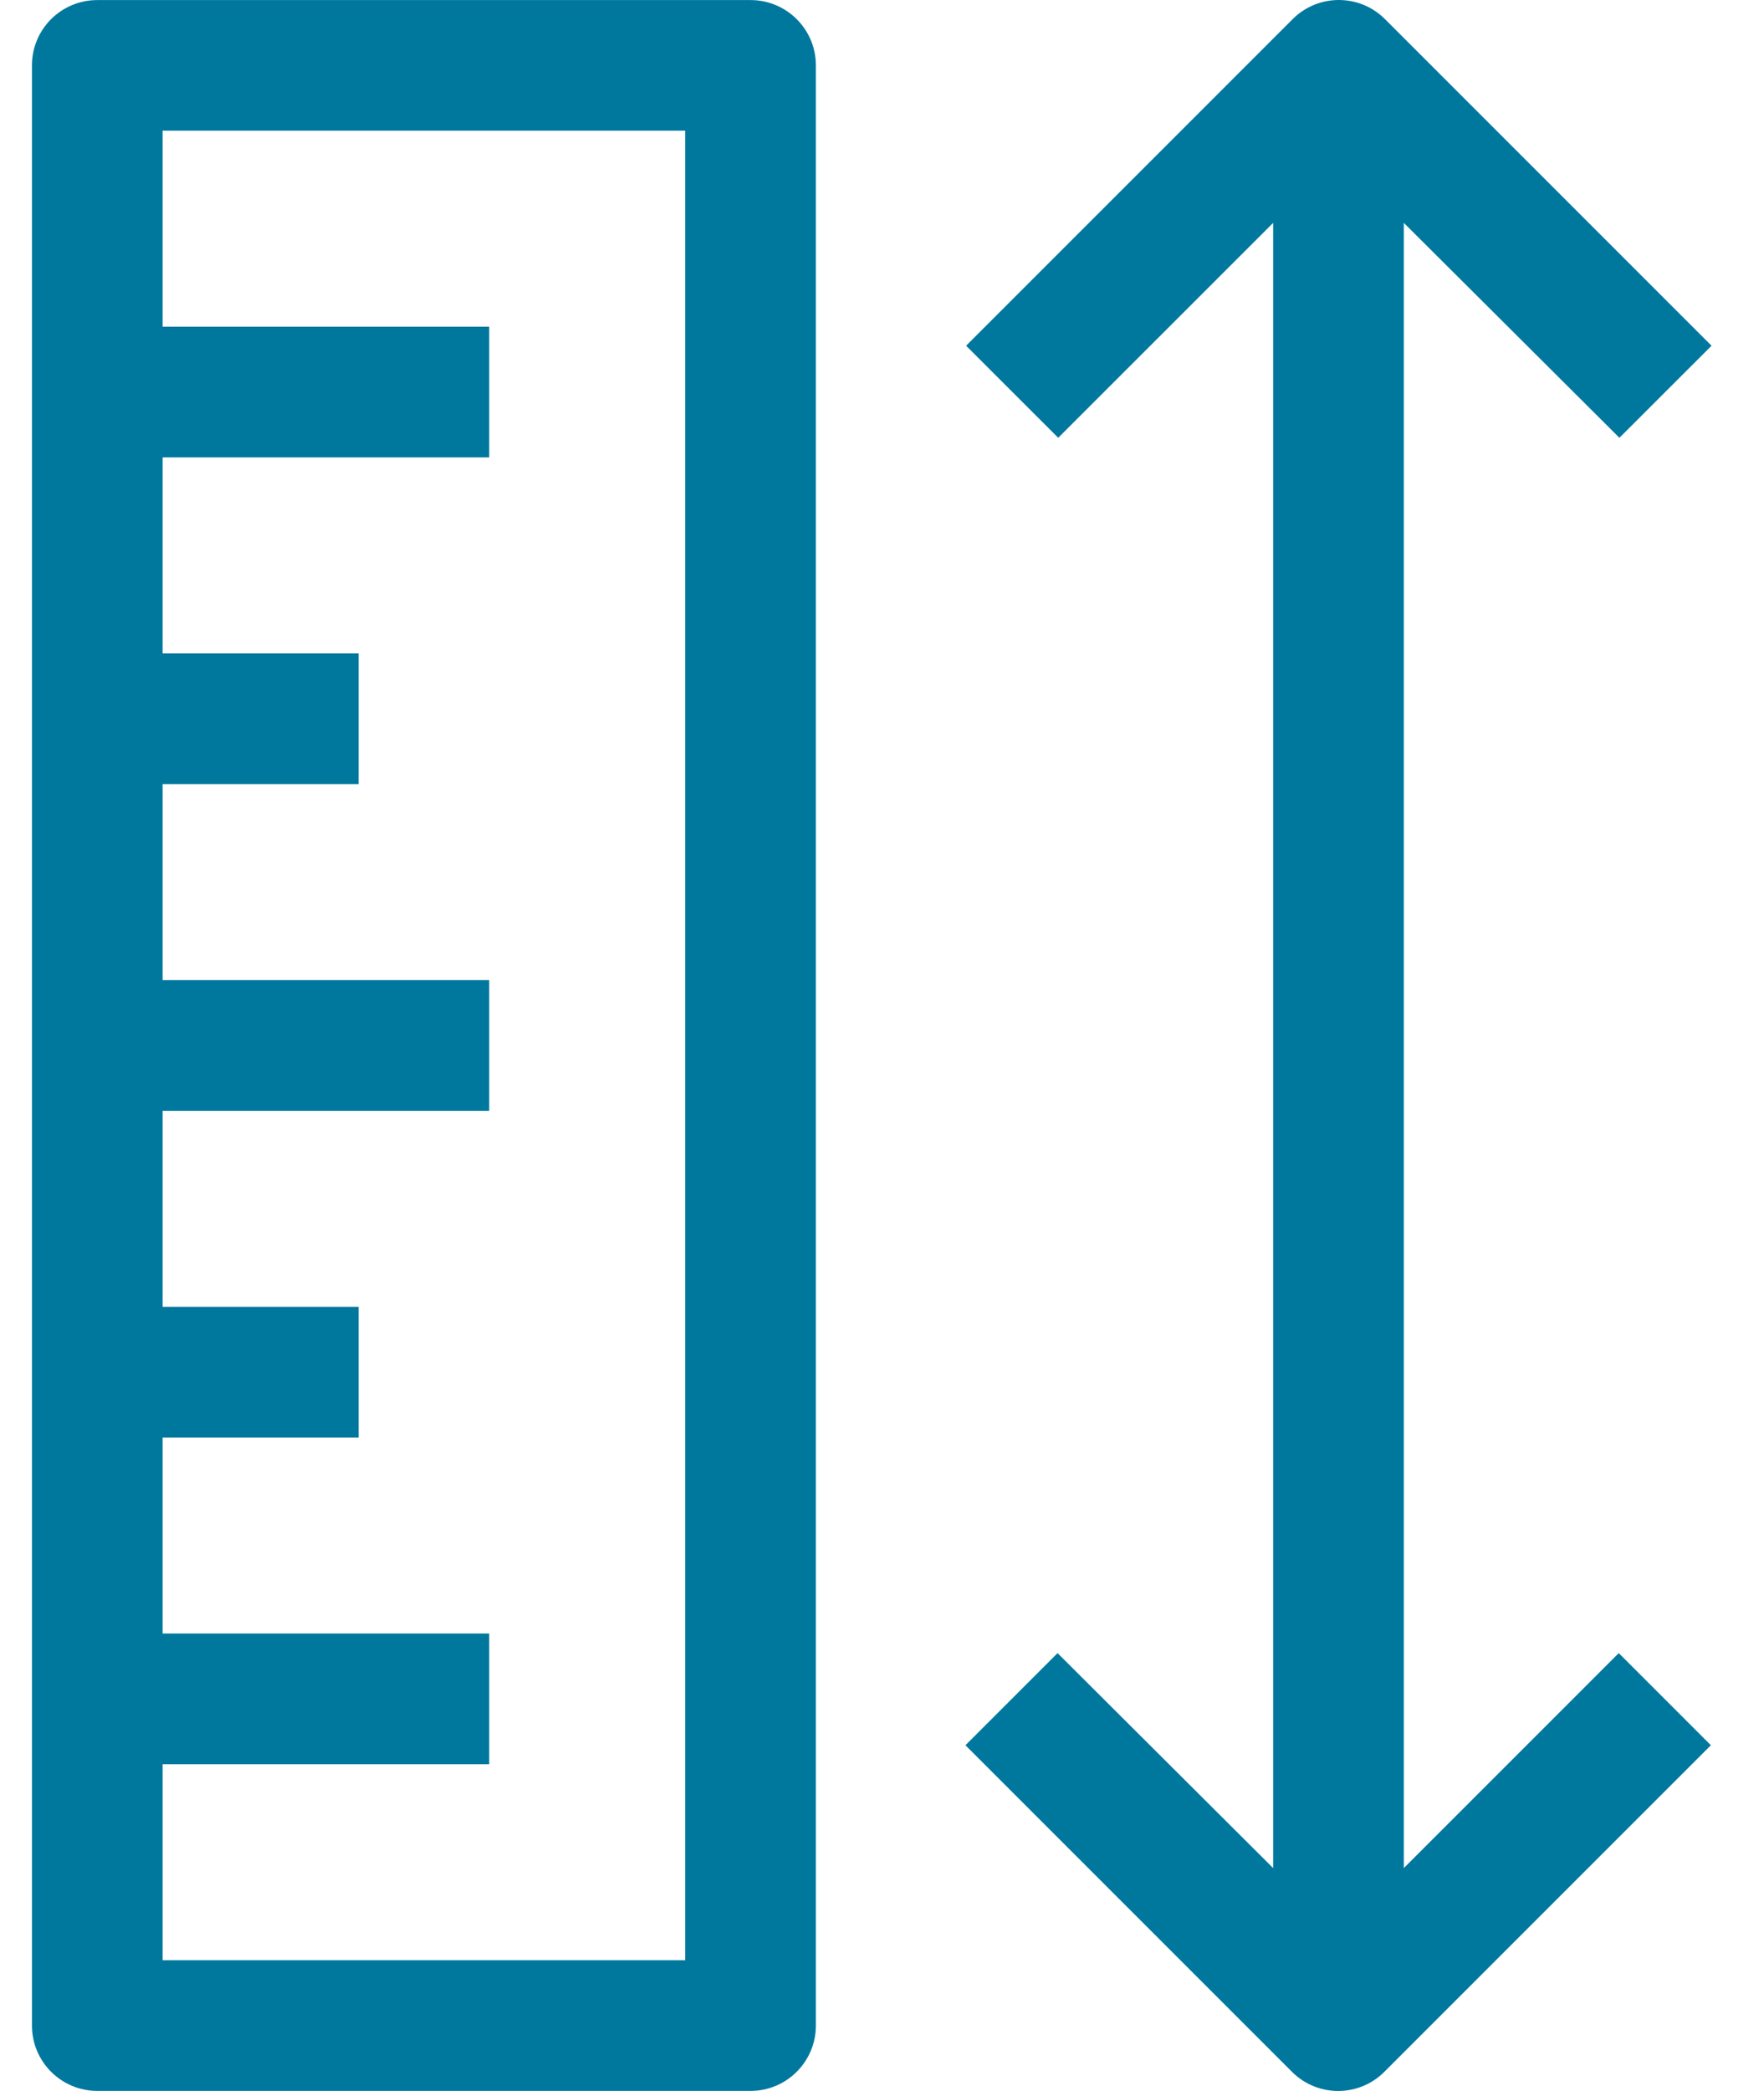<svg width="27" height="32" viewBox="0 0 27 32" fill="none" xmlns="http://www.w3.org/2000/svg">
<path d="M11.488 31.999H1.489C0.936 31.999 0.489 31.551 0.489 30.999V1C0.489 0.448 0.936 0.001 1.489 0.001H11.488C12.04 0.001 12.488 0.448 12.488 1V30.999C12.488 31.551 12.04 31.999 11.488 31.999ZM10.488 2H2.489V5H7.488V7H2.489V10H5.489V12H2.489V15H7.488V17H2.489V20H5.489V21.999H2.489V24.999H7.488V26.999H2.489V29.999H10.488V2Z" fill="#00789E"/>
<path d="M24.787 6.7L21.487 3.411V28.589L24.777 25.299L26.187 26.709L21.187 31.709C20.797 32.097 20.167 32.097 19.777 31.709L14.777 26.709L16.187 25.299L19.487 28.589V3.411L16.197 6.7L14.787 5.291L19.787 0.291C20.177 -0.097 20.807 -0.097 21.197 0.291L26.197 5.291L24.787 6.7Z" fill="#00789E"/>
</svg>
